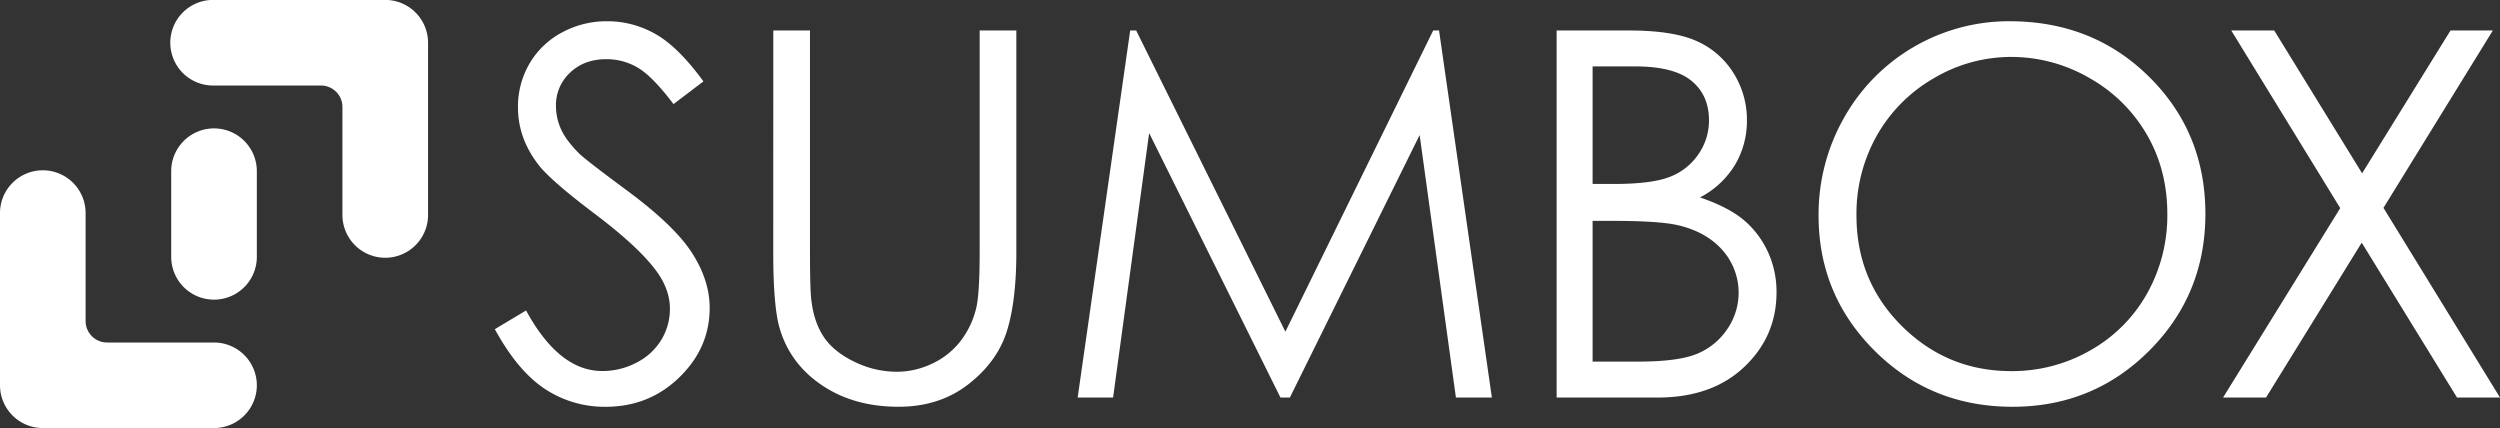 <svg id="Layer_1" data-name="Layer 1" xmlns="http://www.w3.org/2000/svg" viewBox="0 0 1280 219.16"><rect x="0" y="0" width="1280" height="219.16" fill="#333333" stroke="none"/><defs><style>.cls-1{fill:#fff;}</style></defs><path class="cls-1" d="M253.35,168.54l16-9.58q16.86,31,39,31a37.33,37.33,0,0,0,17.76-4.41,31.27,31.27,0,0,0,12.65-11.82A30.61,30.61,0,0,0,343,158.07q0-9.47-6.39-18.53-8.81-12.51-32.2-30.15T275.2,83.71q-10-13.29-10-28.75a43.63,43.63,0,0,1,5.88-22.36,42,42,0,0,1,16.54-15.91,47.79,47.79,0,0,1,23.19-5.81,49.49,49.49,0,0,1,24.85,6.58Q347.26,24,360.16,41.67L344.83,53.3q-10.6-14.05-18.08-18.53a31.15,31.15,0,0,0-16.29-4.47q-11.37,0-18.59,6.9a22.6,22.6,0,0,0-7.22,17,28.91,28.91,0,0,0,2.56,11.88q2.55,5.74,9.32,12.52,3.71,3.57,24.28,18.78,24.4,18,33.47,32.07t9.07,28.23q0,20.44-15.52,35.52t-37.75,15.08A55.38,55.38,0,0,1,279,199.14Q265.11,190,253.35,168.54Z"/><path class="cls-1" d="M395.93,15.61h18.78V129.07q0,20.18.77,25.16,1.39,11.11,6.51,18.59t15.72,12.52a49.17,49.17,0,0,0,21.34,5,42.1,42.1,0,0,0,17.88-4,39.68,39.68,0,0,0,14.31-11,44.6,44.6,0,0,0,8.43-17q1.92-7.15,1.92-29.38V15.61h18.78V129.07q0,25.17-4.92,40.69t-19.67,27q-14.76,11.49-35.71,11.5-22.74,0-39-10.86t-21.72-28.75q-3.45-11-3.45-39.6Z"/><path class="cls-1" d="M551.76,203.55l26.9-187.94h3.06l76.4,154.21L733.79,15.61h3l27.05,187.94H745.43L726.86,69.14,660.41,203.55H655.6L588.36,68.12,569.9,203.55Z"/><path class="cls-1" d="M797,15.61h37.05q22.35,0,34.37,5.3a42.16,42.16,0,0,1,19,16.29,44.68,44.68,0,0,1,7,24.4,43.83,43.83,0,0,1-6.1,22.81,45.22,45.22,0,0,1-17.93,16.67q14.65,5,22.55,11.69A46.82,46.82,0,0,1,905.18,129a48.62,48.62,0,0,1,4.4,20.63q0,22.62-16.55,38.27t-44.4,15.65H797ZM815.41,34V94.19h10.76q19.59,0,28.81-3.65A31,31,0,0,0,869.57,79,30.14,30.14,0,0,0,875,61.6q0-12.9-9-20.25T837.18,34Zm0,79.08v72.06h23.3q20.6,0,30.2-4a34.26,34.26,0,0,0,15.42-12.59A32.83,32.83,0,0,0,882,128.17q-8.19-9.33-22.51-12.78-9.6-2.3-33.42-2.3Z"/><path class="cls-1" d="M1028.93,10.88q42.69,0,71.46,28.49t28.77,70.15q0,41.27-28.71,70t-70,28.75q-41.81,0-70.57-28.62t-28.77-69.25a100.19,100.19,0,0,1,13.1-50.21,96.84,96.84,0,0,1,84.71-49.32Zm.83,18.27A77.51,77.51,0,0,0,990.21,40,78.32,78.32,0,0,0,961,69.3a81.5,81.5,0,0,0-10.49,41.05q0,33.5,23.23,56.58t56,23.08a80.39,80.39,0,0,0,40.5-10.62,76,76,0,0,0,29-29,81.6,81.6,0,0,0,10.43-40.92q0-22.38-10.43-40.47a78,78,0,0,0-29.37-29A79.55,79.55,0,0,0,1029.76,29.15Z"/><path class="cls-1" d="M1142.4,15.61h22l45,73.13,45.26-73.13h21.67l-56,90.81L1280,203.55h-22l-48.8-79.31-49,79.31h-22l60-97Z"/><path class="cls-1" d="M131.5,197.24a21.93,21.93,0,0,1-21.92,21.92H21.92A21.93,21.93,0,0,1,0,197.24V109.58a21.92,21.92,0,1,1,43.83,0v54.79a11,11,0,0,0,11,11h54.79A21.93,21.93,0,0,1,131.5,197.24Z"/><path class="cls-1" d="M131.5,87.66V131.5a21.92,21.92,0,0,1-43.84,0V87.66a21.92,21.92,0,0,1,43.84,0Z"/><path class="cls-1" d="M219.16,21.92v87.66a21.92,21.92,0,1,1-43.83,0V54.79a11,11,0,0,0-11-11H109.58a21.92,21.92,0,1,1,0-43.83h87.66A21.93,21.93,0,0,1,219.16,21.92Z"/></svg>